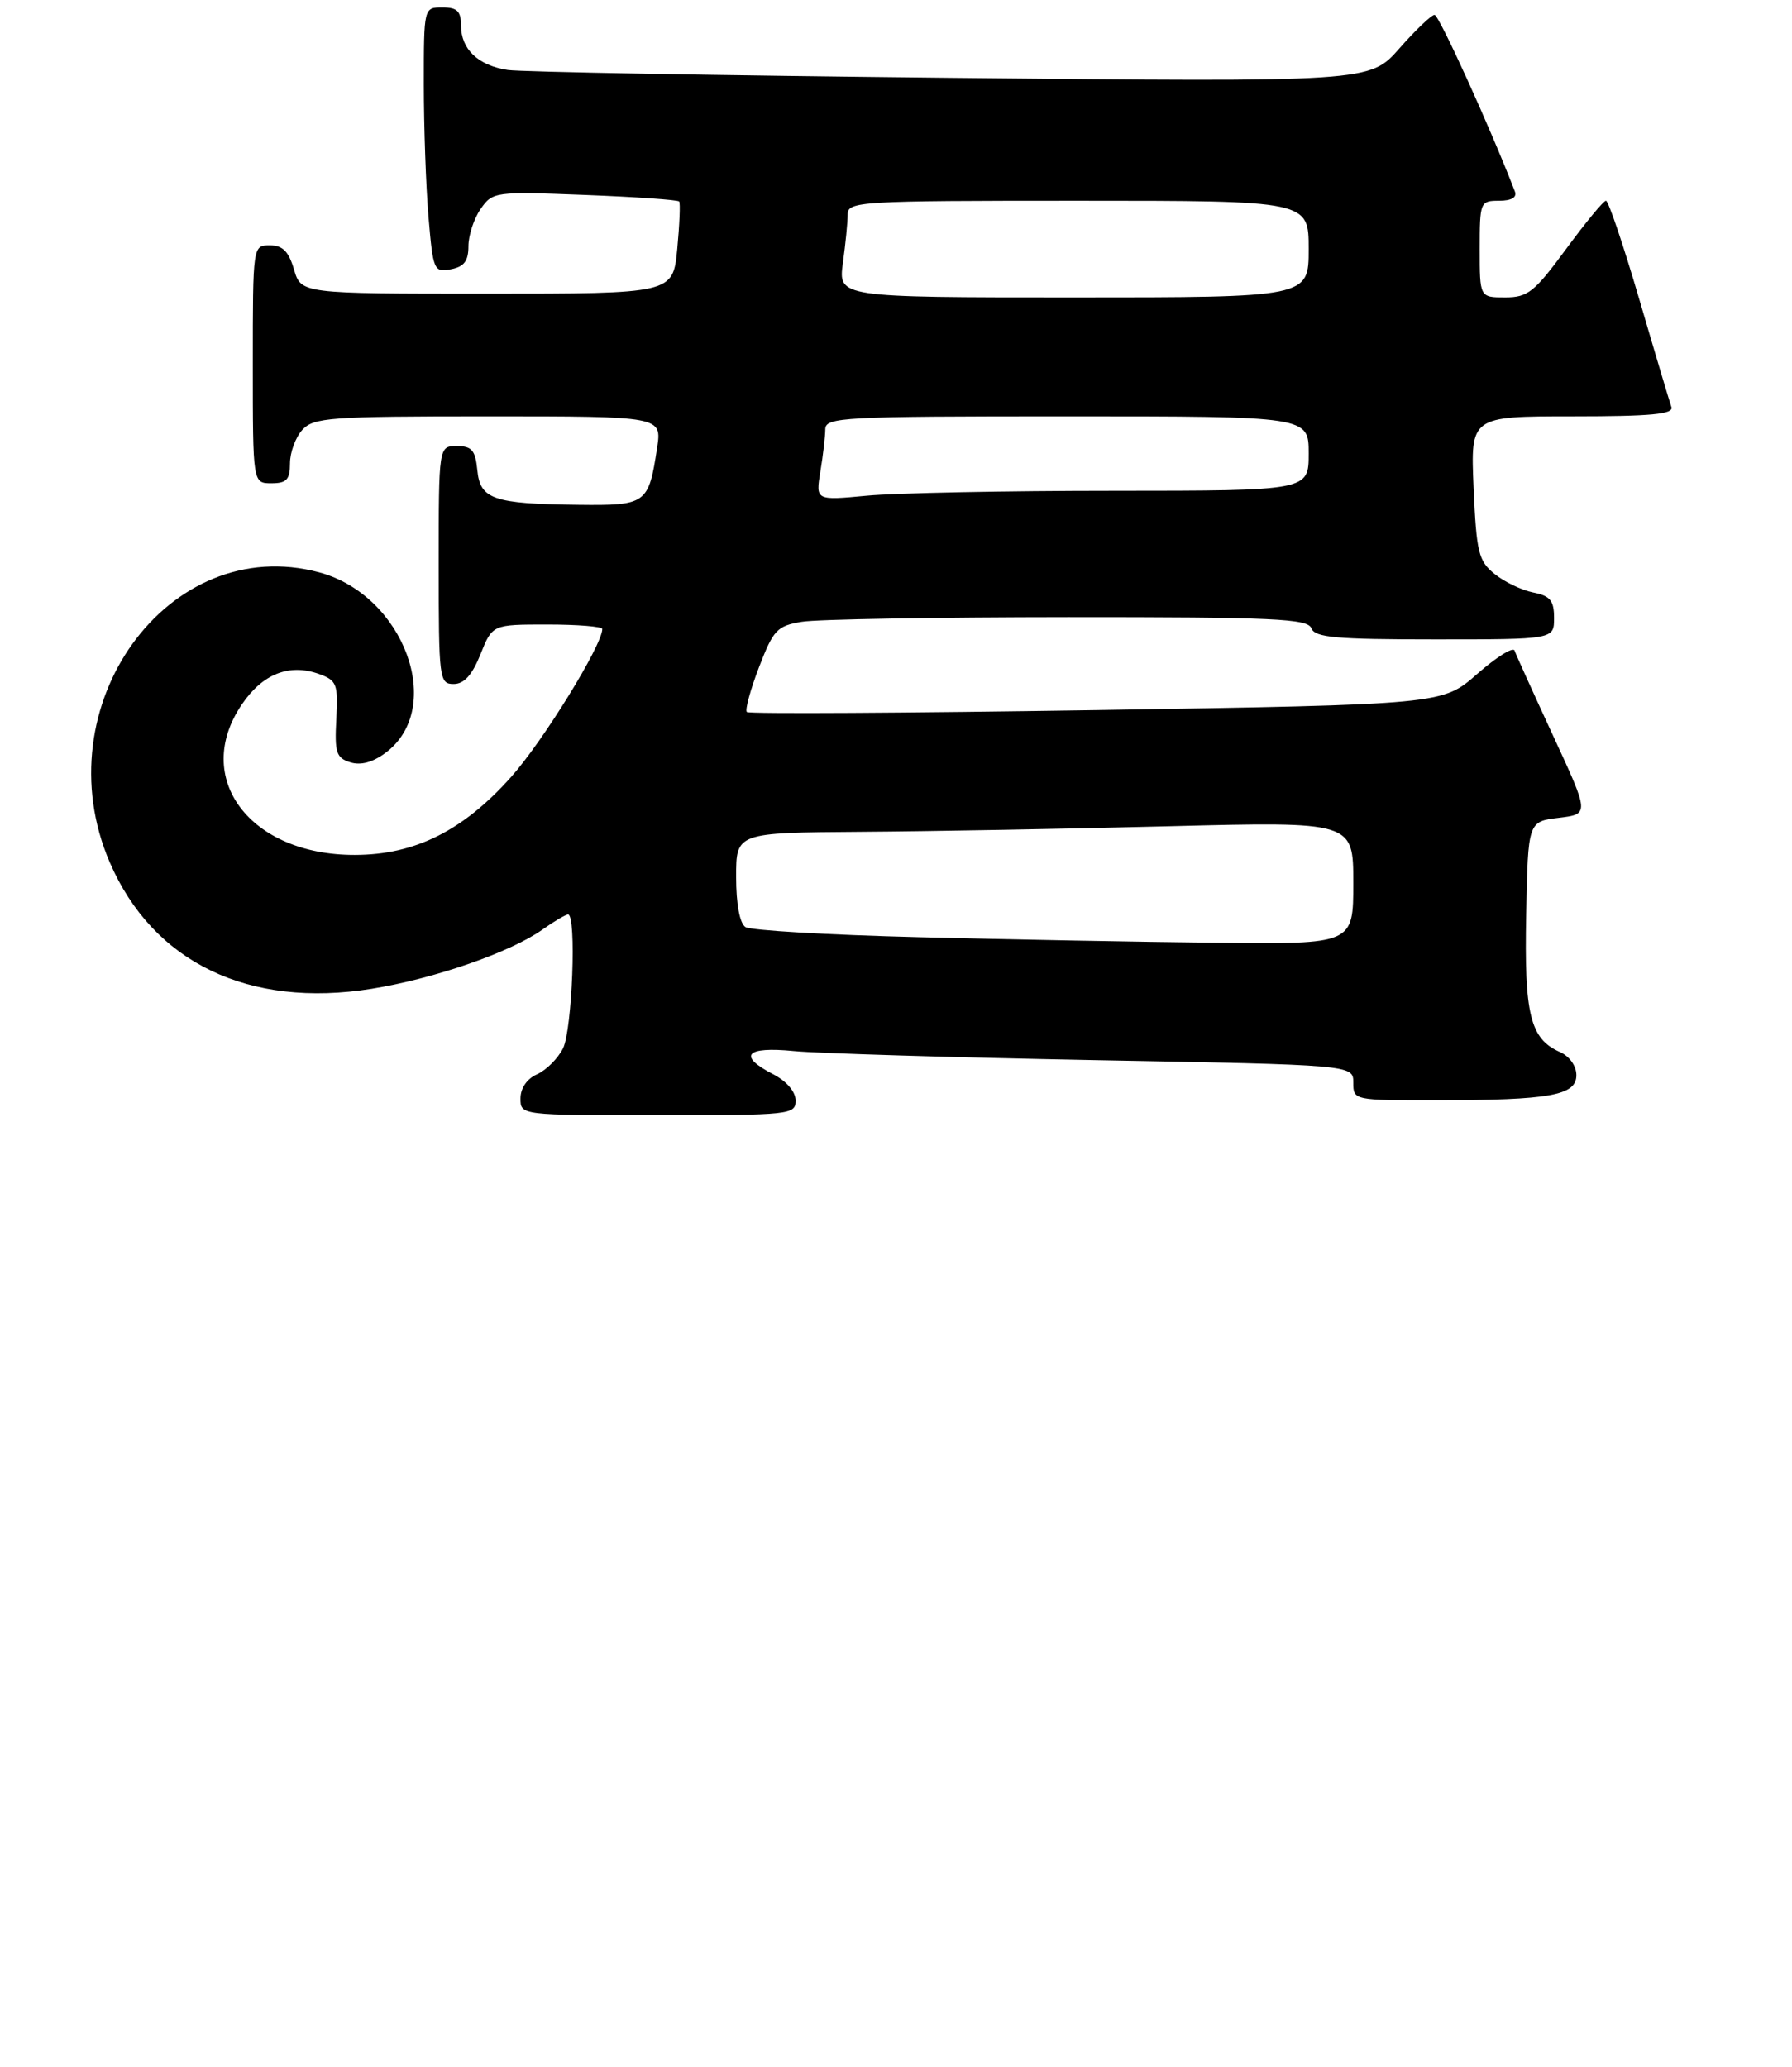 <?xml version="1.0" encoding="UTF-8" standalone="no"?>
<!DOCTYPE svg PUBLIC "-//W3C//DTD SVG 1.1//EN" "http://www.w3.org/Graphics/SVG/1.1/DTD/svg11.dtd" >
<svg xmlns="http://www.w3.org/2000/svg" xmlns:xlink="http://www.w3.org/1999/xlink" version="1.1" viewBox="0 0 241 278">
 <g >
 <path fill="currentColor"
d=" M 107.00 148.03 C 107.00 146.84 105.80 145.43 104.00 144.50 C 99.16 142.00 100.27 140.73 106.75 141.37 C 109.91 141.68 128.14 142.23 147.25 142.59 C 182.00 143.23 182.00 143.23 182.00 145.62 C 182.00 147.99 182.06 148.00 193.25 147.99 C 208.46 147.97 212.00 147.34 212.00 144.61 C 212.00 143.36 211.07 142.06 209.77 141.49 C 205.78 139.72 204.98 136.44 205.25 123.00 C 205.50 110.50 205.50 110.50 209.63 110.00 C 213.75 109.50 213.75 109.50 208.89 99.00 C 206.22 93.22 203.88 88.06 203.69 87.51 C 203.50 86.97 201.24 88.38 198.66 90.65 C 193.99 94.76 193.99 94.76 147.45 95.51 C 121.86 95.91 100.70 96.03 100.44 95.77 C 100.17 95.51 100.91 92.80 102.07 89.76 C 104.01 84.71 104.50 84.18 107.84 83.63 C 109.86 83.29 125.96 83.02 143.64 83.01 C 171.30 83.00 175.87 83.21 176.36 84.50 C 176.84 85.75 179.64 86.00 192.97 86.00 C 209.00 86.00 209.00 86.00 209.00 83.12 C 209.00 80.77 208.49 80.15 206.19 79.69 C 204.64 79.38 202.30 78.26 200.99 77.19 C 198.84 75.45 198.56 74.31 198.18 65.63 C 197.76 56.00 197.76 56.00 211.49 56.00 C 222.04 56.00 225.11 55.71 224.78 54.75 C 224.54 54.06 222.59 47.54 220.46 40.25 C 218.32 32.96 216.31 27.00 215.98 27.00 C 215.65 27.00 213.24 29.93 210.61 33.50 C 206.35 39.30 205.47 40.00 202.42 40.00 C 199.00 40.00 199.00 40.00 199.00 33.50 C 199.00 27.16 199.07 27.00 201.61 27.00 C 203.28 27.00 204.04 26.55 203.73 25.75 C 200.45 17.23 193.52 2.00 192.93 2.00 C 192.51 2.00 190.38 4.03 188.19 6.52 C 184.21 11.04 184.21 11.04 127.85 10.47 C 96.86 10.15 70.05 9.68 68.28 9.41 C 64.30 8.81 62.00 6.62 62.00 3.43 C 62.00 1.50 61.48 1.00 59.50 1.00 C 57.00 1.00 57.00 1.00 57.00 11.35 C 57.00 17.04 57.28 25.07 57.63 29.19 C 58.24 36.39 58.36 36.65 60.63 36.22 C 62.42 35.88 63.00 35.11 63.00 33.11 C 63.00 31.64 63.74 29.39 64.65 28.09 C 66.26 25.79 66.56 25.75 78.66 26.22 C 85.46 26.48 91.17 26.88 91.34 27.10 C 91.51 27.32 91.39 30.20 91.08 33.50 C 90.50 39.50 90.50 39.50 65.50 39.50 C 40.50 39.50 40.50 39.50 39.54 36.25 C 38.82 33.81 38.02 33.00 36.29 33.00 C 34.00 33.00 34.00 33.00 34.00 49.00 C 34.00 65.00 34.00 65.00 36.50 65.00 C 38.54 65.00 39.00 64.51 39.00 62.33 C 39.00 60.86 39.74 58.83 40.65 57.83 C 42.17 56.16 44.31 56.00 65.67 56.00 C 89.02 56.00 89.02 56.00 88.37 60.25 C 87.22 67.81 86.94 68.01 77.71 67.90 C 66.31 67.76 64.57 67.16 64.19 63.21 C 63.93 60.56 63.45 60.00 61.44 60.00 C 59.00 60.00 59.00 60.00 59.00 76.00 C 59.00 91.35 59.08 92.00 61.01 92.00 C 62.42 92.00 63.49 90.81 64.62 88.00 C 66.22 84.00 66.22 84.00 73.61 84.00 C 77.67 84.00 81.00 84.27 81.00 84.60 C 81.00 86.76 73.05 99.67 68.75 104.49 C 62.29 111.74 55.80 114.98 47.71 114.99 C 33.58 115.01 25.80 104.64 32.53 94.74 C 35.32 90.63 38.91 89.22 42.89 90.65 C 45.30 91.52 45.48 91.99 45.23 96.72 C 44.99 101.21 45.22 101.94 47.10 102.53 C 48.51 102.98 50.13 102.54 51.86 101.25 C 59.93 95.23 54.35 80.06 42.95 76.99 C 22.64 71.52 5.69 94.98 14.77 116.01 C 20.58 129.45 33.44 135.65 50.00 132.99 C 58.40 131.64 68.69 128.07 72.97 125.02 C 74.53 123.91 76.08 123.00 76.40 123.00 C 77.55 123.00 76.96 138.52 75.72 141.00 C 75.03 142.38 73.46 143.94 72.23 144.49 C 70.87 145.09 70.00 146.36 70.00 147.74 C 70.00 150.00 70.00 150.00 88.50 150.00 C 106.25 150.00 107.00 149.92 107.00 148.03 Z  M 123.50 126.05 C 111.40 125.75 100.94 125.14 100.25 124.69 C 99.48 124.19 99.00 121.60 99.00 117.94 C 99.00 112.00 99.00 112.00 115.75 111.88 C 124.96 111.82 143.64 111.48 157.25 111.13 C 182.00 110.50 182.00 110.50 182.00 118.75 C 182.00 127.00 182.00 127.00 163.75 126.80 C 153.71 126.70 135.60 126.36 123.50 126.05 Z  M 110.33 63.41 C 110.69 61.26 110.98 58.71 110.99 57.75 C 111.00 56.12 113.22 56.00 143.50 56.00 C 176.00 56.00 176.00 56.00 176.00 61.00 C 176.00 66.00 176.00 66.00 149.75 66.01 C 135.31 66.01 120.39 66.31 116.59 66.67 C 109.69 67.32 109.69 67.32 110.33 63.41 Z  M 113.36 35.36 C 113.71 32.81 114.00 29.88 114.00 28.86 C 114.00 27.09 115.44 27.00 145.00 27.00 C 176.00 27.00 176.00 27.00 176.00 33.50 C 176.00 40.00 176.00 40.00 144.36 40.00 C 112.73 40.00 112.73 40.00 113.36 35.36 Z "/>
</g>
</svg>